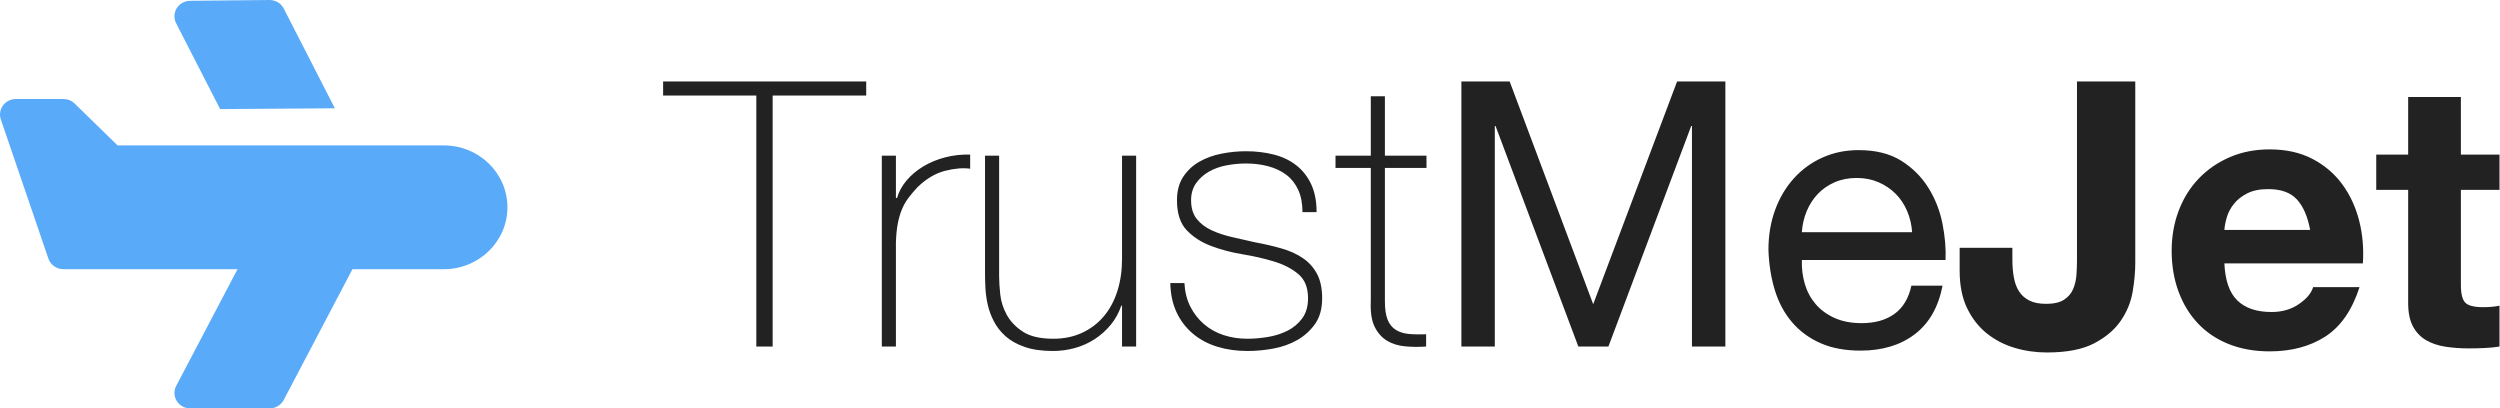 <?xml version="1.0" encoding="UTF-8"?>
<svg width="202px" height="33px" viewBox="0 0 202 33" version="1.1" xmlns="http://www.w3.org/2000/svg" xmlns:xlink="http://www.w3.org/1999/xlink">
    <!-- Generator: Sketch 57.1 (83088) - https://sketch.com -->
    <title>Group 5</title>
    <desc>Created with Sketch.</desc>
    <g id="Page-1" stroke="none" stroke-width="1" fill="none" fill-rule="evenodd">
        <g id="Insurance-Login-Copy" transform="translate(-210, -669)">
            <g id="Group-5" transform="translate(210, 669)">
                <path d="M5.126,8 C5.466,8 5.792,8.131 6.032,8.366 L6.032,8.366 L9.5,11.75 L35.875,11.75 C38.701,11.75 41,13.993 41,16.75 C41,19.508 38.701,21.75 35.875,21.75 L35.875,21.75 L28.479,21.75 L22.922,32.321 C22.703,32.738 22.262,33 21.782,33 L21.782,33 L15.375,33 C14.928,33 14.516,32.773 14.283,32.401 C14.049,32.03 14.033,31.566 14.236,31.179 L14.236,31.179 L19.192,21.75 L5.126,21.75 C4.573,21.75 4.084,21.406 3.91,20.896 L3.91,20.896 L0.066,9.646 C-0.065,9.265 0.001,8.846 0.242,8.52 C0.484,8.193 0.871,8 1.282,8 L1.282,8 Z M21.781,-1.23545618e-12 C22.267,-1.23545618e-12 22.71,0.267 22.927,0.691 L22.927,0.691 L27.057,8.75 L17.786,8.814 L14.229,1.872 C14.03,1.485 14.05,1.025 14.285,0.656 C14.519,0.289 14.931,0.064 15.375,0.064 L15.375,0.064 Z" id="Combined-Shape-Copy-4" fill="#5AAAFA"></path>
                <path d="M53.58,7.72 L53.58,6.58 L69.99,6.58 L69.99,7.72 L62.43,7.72 L62.43,28 L61.11,28 L61.11,7.72 L53.58,7.72 Z M72.39,16 L72.48,16 C72.62,15.5 72.875,15.03 73.245,14.59 C73.615,14.15 74.065,13.77 74.595,13.45 C75.125,13.13 75.715,12.885 76.365,12.715 C77.015,12.545 77.69,12.47 78.39,12.49 L78.39,13.63 C77.79,13.55 77.105,13.61 76.335,13.81 C75.565,14.01 74.83,14.45 74.13,15.13 C73.85,15.43 73.605,15.72 73.395,16 C73.185,16.28 73.01,16.59 72.87,16.93 C72.73,17.27 72.62,17.65 72.54,18.07 C72.46,18.49 72.41,18.99 72.39,19.57 L72.39,28 L71.25,28 L71.25,12.58 L72.39,12.58 L72.39,16 Z M91.8,28 L90.66,28 L90.66,24.7 L90.6,24.7 C90.4,25.28 90.115,25.795 89.745,26.245 C89.375,26.695 88.945,27.08 88.455,27.4 C87.965,27.72 87.43,27.96 86.85,28.12 C86.27,28.28 85.68,28.36 85.08,28.36 C84.18,28.36 83.415,28.25 82.785,28.03 C82.155,27.81 81.64,27.52 81.24,27.16 C80.84,26.8 80.525,26.395 80.295,25.945 C80.065,25.495 79.9,25.04 79.8,24.58 C79.7,24.12 79.64,23.675 79.62,23.245 C79.6,22.815 79.59,22.44 79.59,22.12 L79.59,12.58 L80.73,12.58 L80.73,22.33 C80.73,22.73 80.76,23.215 80.82,23.785 C80.88,24.355 81.055,24.905 81.345,25.435 C81.635,25.965 82.07,26.42 82.65,26.8 C83.23,27.18 84.05,27.37 85.11,27.37 C85.97,27.37 86.745,27.21 87.435,26.89 C88.125,26.57 88.71,26.125 89.19,25.555 C89.67,24.985 90.035,24.305 90.285,23.515 C90.535,22.725 90.66,21.86 90.66,20.92 L90.66,12.58 L91.8,12.58 L91.8,28 Z M95.7,22.87 C95.74,23.59 95.9,24.225 96.18,24.775 C96.46,25.325 96.825,25.795 97.275,26.185 C97.725,26.575 98.25,26.87 98.85,27.07 C99.45,27.27 100.1,27.37 100.8,27.37 C101.3,27.37 101.835,27.325 102.405,27.235 C102.975,27.145 103.505,26.98 103.995,26.74 C104.485,26.5 104.89,26.165 105.21,25.735 C105.53,25.305 105.69,24.76 105.69,24.1 C105.69,23.24 105.43,22.59 104.91,22.15 C104.39,21.71 103.735,21.37 102.945,21.13 C102.155,20.89 101.305,20.695 100.395,20.545 C99.485,20.395 98.635,20.17 97.845,19.87 C97.055,19.57 96.4,19.145 95.88,18.595 C95.36,18.045 95.1,17.24 95.1,16.18 C95.1,15.42 95.27,14.785 95.61,14.275 C95.95,13.765 96.385,13.36 96.915,13.06 C97.445,12.76 98.04,12.545 98.7,12.415 C99.36,12.285 100.02,12.22 100.68,12.22 C101.48,12.22 102.23,12.31 102.93,12.49 C103.63,12.67 104.235,12.96 104.745,13.36 C105.255,13.76 105.655,14.27 105.945,14.89 C106.235,15.51 106.38,16.26 106.38,17.14 L105.24,17.14 C105.24,16.44 105.125,15.84 104.895,15.34 C104.665,14.84 104.345,14.435 103.935,14.125 C103.525,13.815 103.04,13.585 102.48,13.435 C101.92,13.285 101.32,13.21 100.68,13.21 C100.16,13.21 99.635,13.26 99.105,13.36 C98.575,13.46 98.1,13.63 97.68,13.87 C97.26,14.11 96.915,14.42 96.645,14.8 C96.375,15.18 96.24,15.64 96.24,16.18 C96.24,16.8 96.39,17.3 96.69,17.68 C96.99,18.06 97.385,18.365 97.875,18.595 C98.365,18.825 98.915,19.01 99.525,19.15 C100.135,19.29 100.75,19.43 101.37,19.57 C102.13,19.71 102.845,19.875 103.515,20.065 C104.185,20.255 104.765,20.515 105.255,20.845 C105.745,21.175 106.13,21.6 106.41,22.12 C106.69,22.64 106.83,23.3 106.83,24.1 C106.83,24.94 106.64,25.63 106.26,26.17 C105.88,26.71 105.4,27.145 104.82,27.475 C104.24,27.805 103.595,28.035 102.885,28.165 C102.175,28.295 101.48,28.36 100.8,28.36 C99.92,28.36 99.105,28.245 98.355,28.015 C97.605,27.785 96.95,27.435 96.39,26.965 C95.83,26.495 95.39,25.92 95.07,25.24 C94.75,24.56 94.58,23.77 94.56,22.87 L95.7,22.87 Z M115.26,13.57 L111.9,13.57 L111.9,24.34 C111.9,24.96 111.97,25.45 112.11,25.81 C112.25,26.17 112.465,26.445 112.755,26.635 C113.045,26.825 113.395,26.94 113.805,26.98 C114.215,27.02 114.69,27.03 115.23,27.01 L115.23,28 C114.65,28.04 114.085,28.035 113.535,27.985 C112.985,27.935 112.5,27.785 112.08,27.535 C111.66,27.285 111.325,26.91 111.075,26.41 C110.825,25.91 110.72,25.22 110.76,24.34 L110.76,13.57 L107.91,13.57 L107.91,12.58 L110.76,12.58 L110.76,7.78 L111.9,7.78 L111.9,12.58 L115.26,12.58 L115.26,13.57 Z M118.08,6.58 L121.98,6.58 L128.73,24.58 L135.51,6.58 L139.41,6.58 L139.41,28 L136.71,28 L136.71,10.18 L136.65,10.18 L129.96,28 L127.53,28 L120.84,10.18 L120.78,10.18 L120.78,28 L118.08,28 L118.08,6.58 Z M154.5,18.76 C154.46,18.16 154.325,17.59 154.095,17.05 C153.865,16.51 153.555,16.045 153.165,15.655 C152.775,15.265 152.315,14.955 151.785,14.725 C151.255,14.495 150.67,14.38 150.03,14.38 C149.37,14.38 148.775,14.495 148.245,14.725 C147.715,14.955 147.26,15.27 146.88,15.67 C146.5,16.07 146.2,16.535 145.98,17.065 C145.76,17.595 145.63,18.16 145.59,18.76 L154.5,18.76 Z M156.96,23.08 C156.62,24.82 155.87,26.13 154.71,27.01 C153.55,27.89 152.09,28.33 150.33,28.33 C149.09,28.33 148.015,28.13 147.105,27.73 C146.195,27.33 145.43,26.77 144.81,26.05 C144.19,25.33 143.725,24.47 143.415,23.47 C143.105,22.47 142.93,21.38 142.89,20.2 C142.89,19.02 143.07,17.94 143.43,16.96 C143.79,15.98 144.295,15.13 144.945,14.41 C145.595,13.69 146.365,13.13 147.255,12.73 C148.145,12.33 149.12,12.13 150.18,12.13 C151.56,12.13 152.705,12.415 153.615,12.985 C154.525,13.555 155.255,14.28 155.805,15.16 C156.355,16.04 156.735,17 156.945,18.04 C157.155,19.08 157.24,20.07 157.2,21.01 L145.59,21.01 C145.57,21.69 145.65,22.335 145.83,22.945 C146.01,23.555 146.3,24.095 146.7,24.565 C147.1,25.035 147.61,25.41 148.23,25.69 C148.85,25.97 149.58,26.11 150.42,26.11 C151.5,26.11 152.385,25.86 153.075,25.36 C153.765,24.86 154.22,24.1 154.44,23.08 L156.96,23.08 Z M172.53,21.25 C172.53,21.95 172.46,22.72 172.32,23.56 C172.18,24.4 171.86,25.185 171.36,25.915 C170.86,26.645 170.14,27.255 169.2,27.745 C168.26,28.235 166.99,28.48 165.39,28.48 C164.49,28.48 163.62,28.355 162.78,28.105 C161.94,27.855 161.19,27.465 160.53,26.935 C159.87,26.405 159.34,25.725 158.94,24.895 C158.54,24.065 158.34,23.06 158.34,21.88 L158.34,20.02 L162.6,20.02 L162.6,20.98 C162.6,21.5 162.64,21.98 162.72,22.42 C162.8,22.86 162.94,23.235 163.14,23.545 C163.34,23.855 163.615,24.1 163.965,24.28 C164.315,24.46 164.77,24.55 165.33,24.55 C165.95,24.55 166.43,24.44 166.77,24.22 C167.11,24 167.355,23.715 167.505,23.365 C167.655,23.015 167.745,22.635 167.775,22.225 C167.805,21.815 167.82,21.42 167.82,21.04 L167.82,6.58 L172.53,6.58 L172.53,21.25 Z M186.66,18.58 C186.46,17.5 186.105,16.68 185.595,16.12 C185.085,15.56 184.31,15.28 183.27,15.28 C182.59,15.28 182.025,15.395 181.575,15.625 C181.125,15.855 180.765,16.14 180.495,16.48 C180.225,16.82 180.035,17.18 179.925,17.56 C179.815,17.94 179.75,18.28 179.73,18.58 L186.66,18.58 Z M179.73,21.28 C179.79,22.66 180.14,23.66 180.78,24.28 C181.42,24.9 182.34,25.21 183.54,25.21 C184.4,25.21 185.14,24.995 185.76,24.565 C186.38,24.135 186.76,23.68 186.9,23.2 L190.65,23.2 C190.05,25.06 189.13,26.39 187.89,27.19 C186.65,27.99 185.15,28.39 183.39,28.39 C182.17,28.39 181.07,28.195 180.09,27.805 C179.11,27.415 178.28,26.86 177.6,26.14 C176.92,25.42 176.395,24.56 176.025,23.56 C175.655,22.56 175.47,21.46 175.47,20.26 C175.47,19.1 175.66,18.02 176.04,17.02 C176.42,16.02 176.96,15.155 177.66,14.425 C178.36,13.695 179.195,13.12 180.165,12.7 C181.135,12.28 182.21,12.07 183.39,12.07 C184.71,12.07 185.86,12.325 186.84,12.835 C187.82,13.345 188.625,14.03 189.255,14.89 C189.885,15.75 190.34,16.73 190.62,17.83 C190.9,18.93 191,20.08 190.92,21.28 L179.73,21.28 Z M198.84,12.49 L201.96,12.49 L201.96,15.34 L198.84,15.34 L198.84,23.02 C198.84,23.74 198.96,24.22 199.2,24.46 C199.44,24.7 199.92,24.82 200.64,24.82 C200.88,24.82 201.11,24.81 201.33,24.79 C201.55,24.77 201.76,24.74 201.96,24.7 L201.96,28 C201.6,28.06 201.2,28.1 200.76,28.12 C200.32,28.14 199.89,28.15 199.47,28.15 C198.81,28.15 198.185,28.105 197.595,28.015 C197.005,27.925 196.485,27.75 196.035,27.49 C195.585,27.23 195.23,26.86 194.97,26.38 C194.71,25.9 194.58,25.27 194.58,24.49 L194.58,15.34 L192,15.34 L192,12.49 L194.58,12.49 L194.58,7.84 L198.84,7.84 L198.84,12.49 Z" id="TrustMeJet" fill="#222222" fill-rule="nonzero"></path>
            </g>
        </g>
    </g>
</svg>
